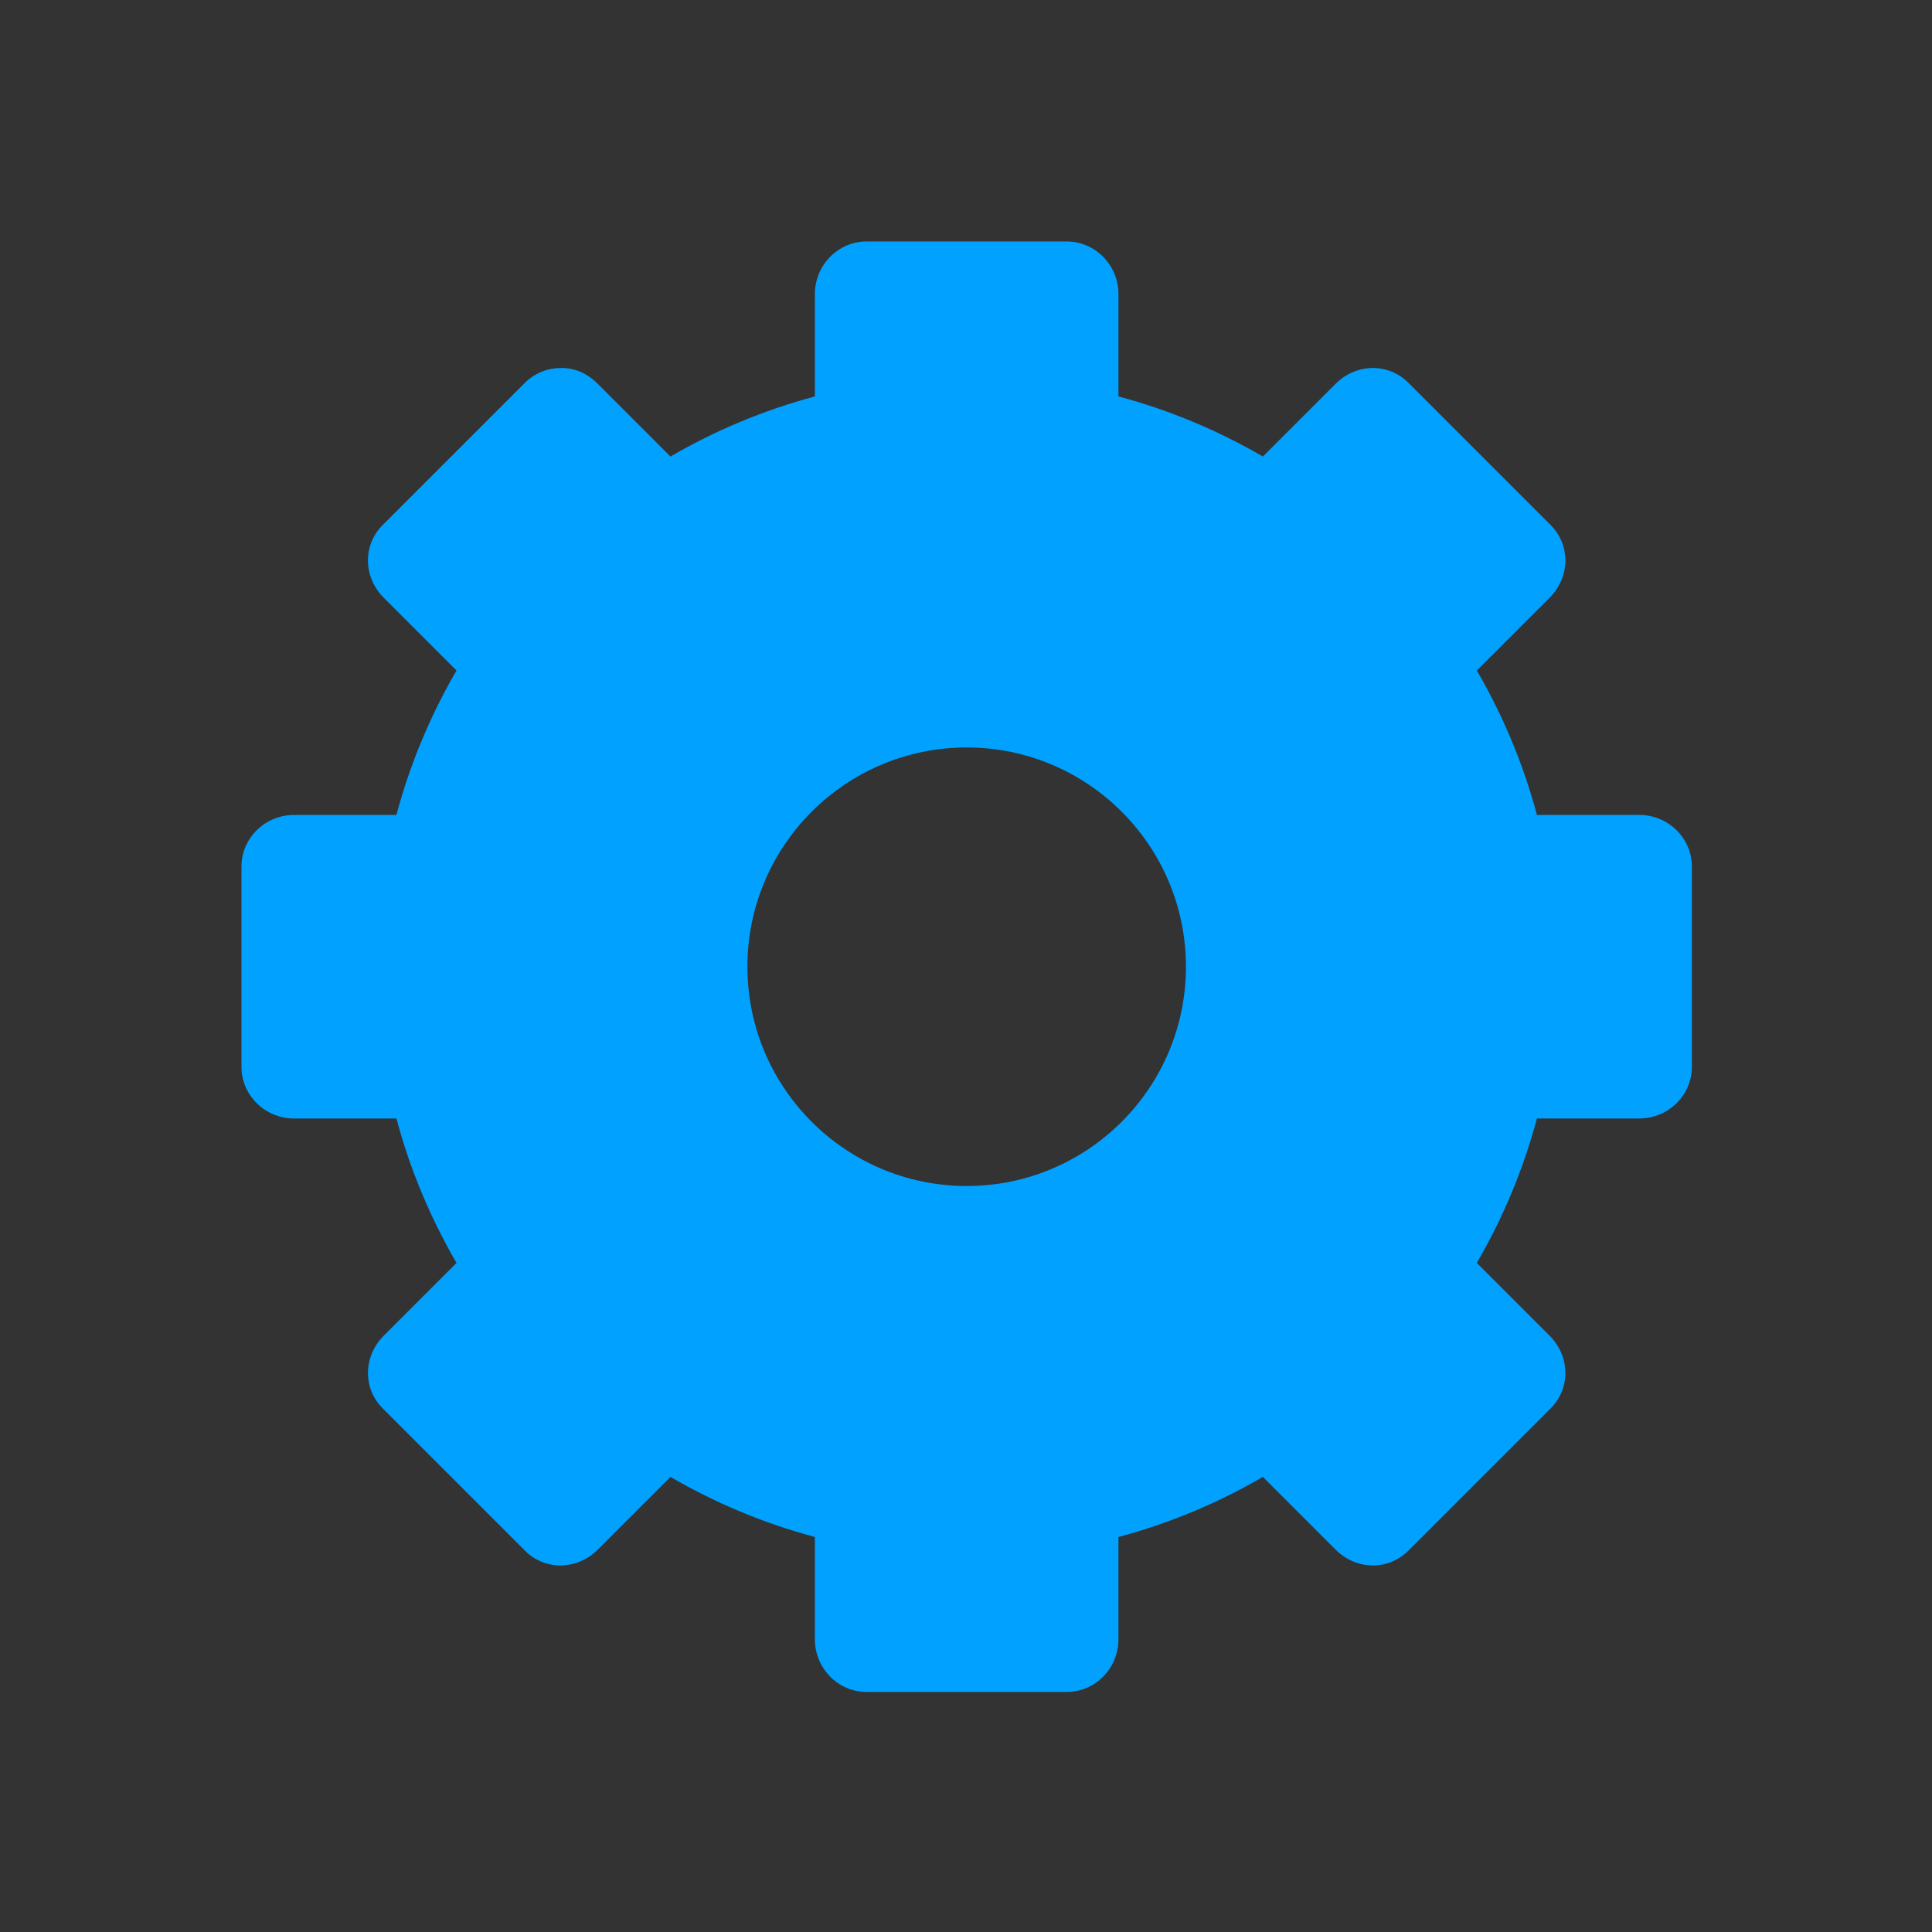 <?xml version="1.0" encoding="UTF-8" standalone="no"?>
<!-- Created with Inkscape (http://www.inkscape.org/) -->

<svg
   xmlns:dc="http://purl.org/dc/elements/1.1/"
   xmlns:cc="http://creativecommons.org/ns#"
   xmlns:rdf="http://www.w3.org/1999/02/22-rdf-syntax-ns#"
   xmlns:svg="http://www.w3.org/2000/svg"
   xmlns="http://www.w3.org/2000/svg"
   xmlns:xlink="http://www.w3.org/1999/xlink"
   xmlns:sodipodi="http://sodipodi.sourceforge.net/DTD/sodipodi-0.dtd"
   xmlns:inkscape="http://www.inkscape.org/namespaces/inkscape"
   width="128"
   height="128"
   id="svg3027"
   version="1.1"
   inkscape:version="0.48.5 r10040"
   sodipodi:docname="system-run.svg"
   inkscape:export-xdpi="90"
   inkscape:export-ydpi="90">
  <rect width="100%" height="100%" fill="#333333" stroke="none"/>
  <defs
     id="defs3029">
    <linearGradient
       y2="45.017"
       x2="20.759"
       y1="8.667"
       x1="26.389"
       gradientTransform="matrix(0.419,0,0,0.419,0.954,1.372)"
       gradientUnits="userSpaceOnUse"
       id="linearGradient3991"
       xlink:href="#StandardGradient-9"
       inkscape:collect="always" />
    <linearGradient
       y2="45.017"
       x2="20.759"
       y1="1"
       x1="20.759"
       gradientTransform="matrix(0.419,0,0,0.419,0.954,1.372)"
       gradientUnits="userSpaceOnUse"
       id="linearGradient3987"
       xlink:href="#StandardGradient-9"
       inkscape:collect="always" />
    <clipPath
       id="clipPath4461"
       clipPathUnits="userSpaceOnUse">
      <path
         id="path4463"
         d="m -30,0 0,22 22,0 0,-22 -22,0 z m 9.75,2 2.5,0 c 0.354,0 0.625,0.296 0.625,0.656 l 0,1.281 c 0.633,0.169 1.259,0.397 1.812,0.719 l 0.906,-0.875 c 0.255,-0.255 0.625,-0.282 0.875,-0.031 L -11.75,5.531 c 0.25,0.25 0.223,0.62 -0.031,0.875 l -0.875,0.906 c 0.322,0.554 0.55,1.179 0.719,1.812 l 1.281,0 C -10.296,9.125 -10,9.396 -10,9.75 l 0,2.5 c 0,0.354 -0.296,0.625 -0.656,0.625 l -1.281,0 c -0.169,0.633 -0.397,1.259 -0.719,1.812 l 0.875,0.906 c 0.255,0.255 0.282,0.625 0.031,0.875 L -13.531,18.25 c -0.25,0.25 -0.62,0.223 -0.875,-0.031 l -0.906,-0.875 c -0.554,0.322 -1.179,0.55 -1.812,0.719 l 0,1.281 C -17.125,19.704 -17.396,20 -17.75,20 l -2.5,0 c -0.354,0 -0.625,-0.296 -0.625,-0.656 l 0,-1.281 c -0.633,-0.169 -1.259,-0.397 -1.812,-0.719 l -0.906,0.875 c -0.255,0.255 -0.625,0.282 -0.875,0.031 L -26.25,16.469 c -0.25,-0.25 -0.223,-0.62 0.031,-0.875 l 0.875,-0.906 c -0.322,-0.554 -0.55,-1.179 -0.719,-1.812 l -1.281,0 C -27.704,12.875 -28,12.604 -28,12.25 l 0,-2.5 c 0,-0.354 0.296,-0.625 0.656,-0.625 l 1.281,0 c 0.169,-0.633 0.397,-1.259 0.719,-1.812 l -0.875,-0.906 C -26.473,6.152 -26.5,5.782 -26.25,5.531 L -24.469,3.75 c 0.125,-0.125 0.273,-0.189 0.438,-0.188 0.165,0.001 0.31,0.091 0.438,0.219 l 0.906,0.875 c 0.554,-0.322 1.179,-0.55 1.812,-0.719 l 0,-1.281 C -20.875,2.296 -20.604,2 -20.25,2 z M -19,8.281 c -1.502,0 -2.719,1.217 -2.719,2.719 0,1.502 1.217,2.719 2.719,2.719 1.502,0 2.719,-1.217 2.719,-2.719 0,-1.502 -1.217,-2.719 -2.719,-2.719 z"
         style="fill:#ff00ff;fill-opacity:1;stroke:none;display:inline" />
    </clipPath>
    <linearGradient
       y2="45.017"
       x2="20.759"
       y1="1"
       x1="20.759"
       gradientTransform="matrix(0.419,0,0,0.419,-29.046,1.372)"
       gradientUnits="userSpaceOnUse"
       id="linearGradient4454"
       xlink:href="#StandardGradient-9"
       inkscape:collect="always" />
    <linearGradient
       inkscape:collect="always"
       xlink:href="#StandardGradient-9"
       id="linearGradient4427"
       gradientUnits="userSpaceOnUse"
       gradientTransform="matrix(0.419,0,0,0.419,0.954,1.372)"
       x1="20.759"
       y1="1"
       x2="20.759"
       y2="45.017" />
    <linearGradient
       id="StandardGradient-9">
      <stop
         id="stop3389-8"
         offset="0"
         style="stop-color:#000000;stop-opacity:0.863;" />
      <stop
         id="stop3391-3"
         offset="1"
         style="stop-color:#000000;stop-opacity:0.471;" />
    </linearGradient>
    <linearGradient
       y2="45.017"
       x2="20.759"
       y1="1"
       x1="20.759"
       gradientTransform="matrix(0.419,0,0,0.419,0.954,1.372)"
       gradientUnits="userSpaceOnUse"
       id="linearGradient4377-4"
       xlink:href="#StandardGradient-9"
       inkscape:collect="always" />
    <inkscape:perspective
       sodipodi:type="inkscape:persp3d"
       inkscape:vp_x="0 : 0.5 : 1"
       inkscape:vp_y="0 : 1000 : 0"
       inkscape:vp_z="1 : 0.5 : 1"
       inkscape:persp3d-origin="0.5 : 0.33333333 : 1"
       id="perspective4416" />
    <linearGradient
       y2="45.017"
       x2="20.759"
       y1="1"
       x1="20.759"
       gradientTransform="matrix(0.419,0,0,0.419,-29.046,1.372)"
       gradientUnits="userSpaceOnUse"
       id="linearGradient4399"
       xlink:href="#StandardGradient"
       inkscape:collect="always" />
    <linearGradient
       y2="45.017"
       x2="20.759"
       y1="1"
       x1="20.759"
       gradientTransform="matrix(0.419,0,0,0.419,0.954,1.372)"
       gradientUnits="userSpaceOnUse"
       id="linearGradient4394"
       xlink:href="#StandardGradient"
       inkscape:collect="always" />
    <linearGradient
       y2="45.017"
       x2="20.759"
       y1="1"
       x1="20.759"
       gradientTransform="matrix(0.419,0,0,0.419,0.954,2.372)"
       gradientUnits="userSpaceOnUse"
       id="linearGradient4390"
       xlink:href="#StandardGradient"
       inkscape:collect="always" />
    <linearGradient
       y2="45.017"
       x2="20.759"
       y1="1"
       x1="20.759"
       gradientTransform="matrix(0.419,0,0,0.419,0.954,1.372)"
       gradientUnits="userSpaceOnUse"
       id="linearGradient4385"
       xlink:href="#StandardGradient"
       inkscape:collect="always" />
    <linearGradient
       y2="45.017"
       x2="20.759"
       y1="1"
       x1="20.759"
       gradientTransform="matrix(0.419,0,0,0.419,0.954,2.372)"
       gradientUnits="userSpaceOnUse"
       id="linearGradient4383"
       xlink:href="#StandardGradient"
       inkscape:collect="always" />
    <linearGradient
       y2="45.017"
       x2="20.759"
       y1="1"
       x1="20.759"
       gradientTransform="matrix(0.419,0,0,0.419,0.954,1.372)"
       gradientUnits="userSpaceOnUse"
       id="linearGradient4377"
       xlink:href="#StandardGradient"
       inkscape:collect="always" />
    <linearGradient
       inkscape:collect="always"
       xlink:href="#linearGradient4081"
       id="linearGradient2913"
       gradientUnits="userSpaceOnUse"
       gradientTransform="matrix(0.279,0,0,-0.279,3.302,14.419)"
       x1="20.759"
       y1="1"
       x2="20.759"
       y2="45.017" />
    <linearGradient
       id="linearGradient2905">
      <stop
         id="stop2907"
         offset="0"
         style="stop-color:#aaaaaa;stop-opacity:1;" />
      <stop
         id="stop2909"
         offset="1"
         style="stop-color:#f0f0f0;stop-opacity:1;" />
    </linearGradient>
    <linearGradient
       y2="45.017"
       x2="20.759"
       y1="1"
       x1="20.759"
       gradientTransform="matrix(0.93,0,0,-0.93,23.674,61.395)"
       gradientUnits="userSpaceOnUse"
       id="linearGradient3665"
       xlink:href="#linearGradient4081"
       inkscape:collect="always" />
    <linearGradient
       id="linearGradient4081">
      <stop
         id="stop4083"
         offset="0"
         style="stop-color:#aaaaaa;stop-opacity:1;" />
      <stop
         id="stop4085"
         offset="1"
         style="stop-color:#f0f0f0;stop-opacity:1;" />
    </linearGradient>
    <linearGradient
       y2="45.017"
       x2="20.759"
       y1="1"
       x1="20.759"
       gradientTransform="matrix(0.157,0.042,0.042,-0.157,9.276,19.095)"
       gradientUnits="userSpaceOnUse"
       id="linearGradient3669"
       xlink:href="#linearGradient4081"
       inkscape:collect="always" />
    <inkscape:perspective
       sodipodi:type="inkscape:persp3d"
       inkscape:vp_x="0 : 0.5 : 1"
       inkscape:vp_y="0 : 1000 : 0"
       inkscape:vp_z="1 : 0.5 : 1"
       inkscape:persp3d-origin="0.5 : 0.33333333 : 1"
       id="perspective2896" />
    <linearGradient
       y2="21.002"
       x2="9.75"
       y1="5"
       x1="9.75"
       gradientTransform="translate(1,-32)"
       gradientUnits="userSpaceOnUse"
       id="linearGradient3564"
       xlink:href="#StandardGradient"
       inkscape:collect="always" />
    <inkscape:perspective
       sodipodi:type="inkscape:persp3d"
       inkscape:vp_x="0 : 0.5 : 1"
       inkscape:vp_y="0 : 1000 : 0"
       inkscape:vp_z="1 : 0.5 : 1"
       inkscape:persp3d-origin="0.5 : 0.33333333 : 1"
       id="perspective2850" />
    <linearGradient
       y2="21.002"
       x2="9.75"
       y1="5"
       x1="9.75"
       gradientTransform="translate(1,-2)"
       gradientUnits="userSpaceOnUse"
       id="linearGradient3227"
       xlink:href="#StandardGradient"
       inkscape:collect="always" />
    <linearGradient
       id="StandardGradient">
      <stop
         id="stop3389"
         offset="0"
         style="stop-color:#000000;stop-opacity:0.863;" />
      <stop
         id="stop3391"
         offset="1"
         style="stop-color:#000000;stop-opacity:0.471;" />
    </linearGradient>
    <linearGradient
       id="ShadowGradient">
      <stop
         id="stop3393"
         offset="0"
         style="stop-color:#000000;stop-opacity:1;" />
      <stop
         id="stop3395"
         offset="1"
         style="stop-color:#000000;stop-opacity:0;" />
    </linearGradient>
    <inkscape:perspective
       id="perspective22"
       inkscape:persp3d-origin="11 : 7.3333333 : 1"
       inkscape:vp_z="22 : 11 : 1"
       inkscape:vp_y="0 : 1000 : 0"
       inkscape:vp_x="0 : 11 : 1"
       sodipodi:type="inkscape:persp3d" />
    <linearGradient
       y2="45.017"
       x2="20.759"
       y1="1.5"
       x1="24"
       gradientTransform="matrix(0.279,0,0,0.279,1.302,1.581)"
       gradientUnits="userSpaceOnUse"
       id="linearGradient3991-4"
       xlink:href="#StandardGradient-9-5"
       inkscape:collect="always" />
    <linearGradient
       y2="45.017"
       x2="20.759"
       y1="1"
       x1="20.759"
       gradientTransform="matrix(0.279,0,0,0.279,1.302,1.581)"
       gradientUnits="userSpaceOnUse"
       id="linearGradient3987-4"
       xlink:href="#StandardGradient-9-5"
       inkscape:collect="always" />
    <clipPath
       id="clipPath3686"
       clipPathUnits="userSpaceOnUse">
      <path
         id="path3688"
         d="m -20,0 0,16 16,0 0,-16 -16,0 z m 7.156,2 1.688,0 c 0.236,0 0.406,0.197 0.406,0.438 l 0,0.844 c 0.422,0.112 0.818,0.285 1.188,0.5 l 0.625,-0.594 c 0.17,-0.17 0.427,-0.198 0.594,-0.031 l 1.188,1.188 c 0.167,0.167 0.139,0.424 -0.031,0.594 l -0.594,0.625 c 0.215,0.369 0.388,0.765 0.5,1.188 l 0.844,0 C -6.197,6.75 -6,6.92 -6,7.156 l 0,1.688 C -6,9.08 -6.197,9.25 -6.438,9.25 l -0.844,0 c -0.112,0.422 -0.285,0.818 -0.5,1.188 l 0.594,0.625 c 0.17,0.17 0.198,0.427 0.031,0.594 l -1.188,1.188 c -0.167,0.167 -0.424,0.139 -0.594,-0.031 l -0.625,-0.594 c -0.369,0.215 -0.765,0.388 -1.188,0.5 l 0,0.844 c 0,0.24 -0.17,0.438 -0.406,0.438 l -1.688,0 C -13.08,14 -13.25,13.803 -13.25,13.562 l 0,-0.844 c -0.422,-0.112 -0.818,-0.285 -1.188,-0.5 l -0.625,0.594 c -0.17,0.17 -0.427,0.198 -0.594,0.031 l -1.188,-1.188 c -0.167,-0.167 -0.139,-0.424 0.031,-0.594 l 0.594,-0.625 c -0.215,-0.369 -0.388,-0.765 -0.5,-1.188 l -0.844,0 C -17.803,9.25 -18,9.08 -18,8.844 l 0,-1.688 C -18,6.92 -17.803,6.75 -17.562,6.75 l 0.844,0 c 0.112,-0.422 0.285,-0.818 0.5,-1.188 l -0.594,-0.625 c -0.17,-0.17 -0.198,-0.427 -0.031,-0.594 l 1.188,-1.188 c 0.083,-0.083 0.203,-0.126 0.312,-0.125 0.11,9.3e-4 0.196,0.071 0.281,0.156 l 0.625,0.594 c 0.369,-0.215 0.765,-0.388 1.188,-0.5 l 0,-0.844 C -13.25,2.197 -13.08,2 -12.844,2 z M -12,6.188 c -1.001,0 -1.812,0.811 -1.812,1.812 0,1.001 0.811,1.812 1.812,1.812 1.001,0 1.812,-0.811 1.812,-1.812 0,-1.001 -0.811,-1.812 -1.812,-1.812 z"
         style="fill:#ff00ff;fill-opacity:1;stroke:none;display:inline" />
    </clipPath>
    <linearGradient
       y2="45.017"
       x2="20.759"
       y1="1"
       x1="20.759"
       gradientTransform="matrix(0.279,0,0,0.279,-18.698,1.581)"
       gradientUnits="userSpaceOnUse"
       id="linearGradient3679"
       xlink:href="#StandardGradient-9-5"
       inkscape:collect="always" />
    <linearGradient
       y2="45.017"
       x2="20.759"
       y1="1"
       x1="20.759"
       gradientTransform="matrix(0.279,0,0,0.279,1.302,1.581)"
       gradientUnits="userSpaceOnUse"
       id="linearGradient3674"
       xlink:href="#StandardGradient-9-5"
       inkscape:collect="always" />
    <linearGradient
       y2="45.017"
       x2="20.759"
       y1="1"
       x1="20.759"
       gradientTransform="matrix(0.279,0,0,0.279,1.302,2.581)"
       gradientUnits="userSpaceOnUse"
       id="linearGradient3670"
       xlink:href="#StandardGradient-9-5"
       inkscape:collect="always" />
    <linearGradient
       y2="45.017"
       x2="20.759"
       y1="1"
       x1="20.759"
       gradientTransform="matrix(0.279,0,0,0.279,1.302,1.581)"
       gradientUnits="userSpaceOnUse"
       id="linearGradient2893"
       xlink:href="#StandardGradient-9-5"
       inkscape:collect="always" />
    <linearGradient
       y2="45.017"
       x2="20.759"
       y1="1"
       x1="20.759"
       gradientTransform="matrix(0.279,0,0,0.279,1.302,2.581)"
       gradientUnits="userSpaceOnUse"
       id="linearGradient2891"
       xlink:href="#StandardGradient-9-5"
       inkscape:collect="always" />
    <linearGradient
       inkscape:collect="always"
       xlink:href="#StandardGradient-9-5"
       id="linearGradient2885"
       gradientUnits="userSpaceOnUse"
       gradientTransform="matrix(0.279,0,0,0.279,1.302,1.581)"
       x1="20.759"
       y1="1"
       x2="20.759"
       y2="45.017" />
    <linearGradient
       id="StandardGradient-9-5">
      <stop
         id="stop3389-8-5"
         offset="0"
         style="stop-color:#000000;stop-opacity:0.863;" />
      <stop
         id="stop3391-3-9"
         offset="1"
         style="stop-color:#000000;stop-opacity:0.471;" />
    </linearGradient>
    <linearGradient
       inkscape:collect="always"
       xlink:href="#StandardGradient-9-5"
       id="linearGradient4427-9"
       gradientUnits="userSpaceOnUse"
       gradientTransform="matrix(0.419,0,0,0.419,0.954,1.372)"
       x1="20.759"
       y1="1"
       x2="20.759"
       y2="45.017" />
    <inkscape:perspective
       sodipodi:type="inkscape:persp3d"
       inkscape:vp_x="0 : 0.5 : 1"
       inkscape:vp_y="0 : 1000 : 0"
       inkscape:vp_z="1 : 0.5 : 1"
       inkscape:persp3d-origin="0.5 : 0.33333333 : 1"
       id="perspective2876" />
    <inkscape:perspective
       sodipodi:type="inkscape:persp3d"
       inkscape:vp_x="0 : 0.5 : 1"
       inkscape:vp_y="0 : 1000 : 0"
       inkscape:vp_z="1 : 0.5 : 1"
       inkscape:persp3d-origin="0.5 : 0.33333333 : 1"
       id="perspective3648" />
    <linearGradient
       gradientUnits="userSpaceOnUse"
       y2="15.001"
       x2="6.701"
       y1="1"
       x1="6.701"
       id="linearGradient3228"
       xlink:href="#StandardGradient-7"
       inkscape:collect="always" />
    <linearGradient
       y2="19.056"
       x2="9.75"
       y1="5"
       x1="9.75"
       gradientTransform="translate(-22,-5)"
       gradientUnits="userSpaceOnUse"
       id="linearGradient2407"
       xlink:href="#StandardGradient-7"
       inkscape:collect="always" />
    <linearGradient
       y2="19.056"
       x2="9.75"
       y1="5"
       x1="9.75"
       gradientTransform="matrix(0.707,0.707,-0.707,0.707,11.293,-6.263)"
       gradientUnits="userSpaceOnUse"
       id="linearGradient3224"
       xlink:href="#StandardGradient-7"
       inkscape:collect="always" />
    <linearGradient
       y2="19.056"
       x2="9.75"
       y1="5"
       x1="9.75"
       gradientTransform="matrix(0.707,-0.707,0.707,0.707,-11.856,21.124)"
       gradientUnits="userSpaceOnUse"
       id="linearGradient3198"
       xlink:href="#StandardGradient-7"
       inkscape:collect="always" />
    <linearGradient
       y2="19.056"
       x2="9.75"
       y1="5"
       x1="9.75"
       gradientTransform="matrix(0,-1,1,0,-6.01,31.01)"
       gradientUnits="userSpaceOnUse"
       id="linearGradient3194"
       xlink:href="#StandardGradient-7"
       inkscape:collect="always" />
    <linearGradient
       y2="19.056"
       x2="9.75"
       y1="5"
       x1="9.75"
       gradientTransform="matrix(-0.707,-0.707,0.707,-0.707,5.114,33.866)"
       gradientUnits="userSpaceOnUse"
       id="linearGradient3190"
       xlink:href="#StandardGradient-7"
       inkscape:collect="always" />
    <linearGradient
       y2="19.056"
       x2="9.75"
       y1="5"
       x1="9.75"
       gradientTransform="matrix(-1,0,0,-1,15,28.02)"
       gradientUnits="userSpaceOnUse"
       id="linearGradient3186"
       xlink:href="#StandardGradient-7"
       inkscape:collect="always" />
    <linearGradient
       y2="19.056"
       x2="9.75"
       y1="5"
       x1="9.75"
       gradientTransform="matrix(-0.707,0.707,-0.707,-0.707,17.856,16.895)"
       gradientUnits="userSpaceOnUse"
       id="linearGradient3182"
       xlink:href="#StandardGradient-7"
       inkscape:collect="always" />
    <linearGradient
       y2="19.056"
       x2="9.75"
       y1="5"
       x1="9.75"
       gradientTransform="matrix(0,1,-1,0,12.01,7.01)"
       gradientUnits="userSpaceOnUse"
       id="linearGradient3178"
       xlink:href="#StandardGradient-7"
       inkscape:collect="always" />
    <linearGradient
       y2="19.056"
       x2="9.75"
       y1="5"
       x1="9.75"
       gradientTransform="matrix(0.707,0.707,-0.707,0.707,0.886,4.154)"
       gradientUnits="userSpaceOnUse"
       id="linearGradient3174"
       xlink:href="#StandardGradient-7"
       inkscape:collect="always" />
    <linearGradient
       y2="19.056"
       x2="9.75"
       y1="5"
       x1="9.75"
       gradientTransform="translate(-9,10)"
       gradientUnits="userSpaceOnUse"
       id="linearGradient2400"
       xlink:href="#StandardGradient-7"
       inkscape:collect="always" />
    <linearGradient
       gradientTransform="translate(0,-1)"
       gradientUnits="userSpaceOnUse"
       y2="19.056"
       x2="9.75"
       y1="5"
       x1="9.75"
       id="linearGradient3782"
       xlink:href="#StandardGradient-7"
       inkscape:collect="always" />
    <linearGradient
       gradientUnits="userSpaceOnUse"
       y2="19.018"
       x2="9.938"
       y1="3"
       x1="9.938"
       id="linearGradient3381"
       xlink:href="#StandardGradient-7"
       inkscape:collect="always" />
    <linearGradient
       id="StandardGradient-7">
      <stop
         id="stop3389-4"
         offset="0"
         style="stop-color:#000000;stop-opacity:0.863;" />
      <stop
         id="stop3391-1"
         offset="1"
         style="stop-color:#000000;stop-opacity:0.471;" />
    </linearGradient>
    <linearGradient
       id="ShadowGradient-4">
      <stop
         id="stop3393-6"
         offset="0"
         style="stop-color:#000000;stop-opacity:1;" />
      <stop
         id="stop3395-2"
         offset="1"
         style="stop-color:#000000;stop-opacity:0;" />
    </linearGradient>
    <inkscape:perspective
       id="perspective23"
       inkscape:persp3d-origin="11 : 7.3333333 : 1"
       inkscape:vp_z="22 : 11 : 1"
       inkscape:vp_y="0 : 1000 : 0"
       inkscape:vp_x="0 : 11 : 1"
       sodipodi:type="inkscape:persp3d" />
  </defs>
  <sodipodi:namedview
     id="base"
     pagecolor="#ffffff"
     bordercolor="#666666"
     borderopacity="1.0"
     inkscape:pageopacity="0.0"
     inkscape:pageshadow="2"
     inkscape:zoom="2.8"
     inkscape:cx="-11.977367"
     inkscape:cy="109.75233"
     inkscape:document-units="px"
     inkscape:current-layer="svg3027"
     showgrid="true"
     inkscape:window-width="1680"
     inkscape:window-height="987"
     inkscape:window-x="0"
     inkscape:window-y="0"
     inkscape:window-maximized="1"
     inkscape:showpageshadow="false"
     borderlayer="false"
     showguides="true"
     inkscape:guide-bbox="true"
     inkscape:snap-to-guides="false"
     inkscape:snap-grids="false">
    <inkscape:grid
       type="xygrid"
       id="grid2981"
       empspacing="4"
       visible="true"
       enabled="true"
       snapvisiblegridlinesonly="true"
       spacingx="8px"
       spacingy="8px"
       dotted="false" />
    <sodipodi:guide
       orientation="0,1"
       position="0,120"
       id="guide2999" />
    <sodipodi:guide
       orientation="1,0"
       position="120,128"
       id="guide3001" />
    <sodipodi:guide
       orientation="0,1"
       position="0,8"
       id="guide3003" />
    <sodipodi:guide
       orientation="1,0"
       position="8,128"
       id="guide3005" />
  </sodipodi:namedview>
  <path
     inkscape:connector-curvature="0"
     style="opacity:0.15;fill:#ffffff;fill-opacity:1;fill-rule:nonzero;stroke:none;stroke-width:1;marker:none;visibility:visible;display:block;overflow:visible;enable-background:accumulate"
     d="m 181.219,47.836 c -0.8,0 -1.406,0.72 -1.406,1.438 l 0,0.156 -0.094,-0.125 c -0.003,-0.003 -0.028,0.004 -0.031,0 -0.136,-0.136 -0.445,-0.433 -0.969,-0.438 -0.377,-0.003 -0.729,0.104 -1.031,0.406 l -1.188,1.188 c -0.567,0.567 -0.443,1.503 0.031,2 l 0.125,0.125 -0.156,0 c -0.718,0 -1.438,0.606 -1.438,1.406 l 0,1.688 c 0,0.8 0.72,1.406 1.438,1.406 l 0.156,0 -0.125,0.125 c -0.474,0.497 -0.598,1.433 -0.031,2 l 1.188,1.188 c 0.567,0.567 1.503,0.442 2,-0.031 l 0.031,0 0.094,-0.125 0,0.156 c 0,0.718 0.606,1.438 1.406,1.438 l 1.688,0 c 0.8,0 1.406,-0.72 1.406,-1.438 l 0,-0.156 0.125,0.125 c 0.497,0.474 1.433,0.598 2,0.031 l 1.188,-1.188 c 0.567,-0.567 0.442,-1.503 -0.031,-2 l -0.125,-0.125 0.156,0 c 0.718,5.5e-5 1.438,-0.606 1.438,-1.406 l 0,-1.688 c 0,-0.8 -0.72,-1.406 -1.438,-1.406 l -0.156,0 0.125,-0.094 0,-0.031 c 0.474,-0.497 0.598,-1.433 0.031,-2 l -1.188,-1.188 c -0.567,-0.567 -1.503,-0.442 -2,0.031 -0.007,0.007 -0.025,-0.007 -0.031,0 l -0.094,0.125 0,-0.156 c 0,-0.718 -0.606,-1.438 -1.406,-1.438 l -1.688,0 z m 0,1 1.688,0 c 0.236,0 0.406,0.197 0.406,0.438 l 0,0.844 c 0.422,0.112 0.818,0.285 1.188,0.5 l 0.625,-0.594 c 0.17,-0.17 0.427,-0.198 0.594,-0.031 l 1.188,1.188 c 0.167,0.167 0.139,0.424 -0.031,0.594 l -0.594,0.625 c 0.215,0.369 0.388,0.765 0.5,1.188 l 0.844,0 c 0.24,0 0.438,0.17 0.438,0.406 l 0,1.688 c 0,0.236 -0.197,0.406 -0.438,0.406 l -0.844,0 c -0.112,0.422 -0.285,0.818 -0.5,1.188 l 0.594,0.625 c 0.17,0.17 0.198,0.427 0.031,0.594 l -1.188,1.188 c -0.167,0.167 -0.424,0.139 -0.594,-0.031 l -0.625,-0.594 c -0.369,0.215 -0.765,0.388 -1.188,0.5 l 0,0.844 c 0,0.24 -0.17,0.438 -0.406,0.438 l -1.688,0 c -0.236,0 -0.406,-0.197 -0.406,-0.438 l 0,-0.844 c -0.422,-0.112 -0.818,-0.285 -1.188,-0.5 l -0.625,0.594 c -0.17,0.17 -0.427,0.198 -0.594,0.031 l -1.188,-1.188 c -0.167,-0.167 -0.139,-0.424 0.031,-0.594 l 0.594,-0.625 c -0.215,-0.369 -0.388,-0.765 -0.5,-1.188 l -0.844,0 c -0.24,0 -0.438,-0.17 -0.438,-0.406 l 0,-1.688 c 0,-0.236 0.197,-0.406 0.438,-0.406 l 0.844,0 c 0.113,-0.422 0.285,-0.818 0.5,-1.188 l -0.594,-0.625 c -0.17,-0.17 -0.198,-0.427 -0.031,-0.594 l 1.188,-1.188 c 0.084,-0.083 0.203,-0.126 0.312,-0.125 0.11,9.3e-4 0.196,0.071 0.281,0.156 l 0.625,0.594 c 0.369,-0.215 0.765,-0.388 1.188,-0.5 l 0,-0.844 c 0,-0.24 0.17,-0.438 0.406,-0.438 z m 0.844,4.188 c -1.001,0 -1.812,0.811 -1.812,1.812 0,1.001 0.811,1.812 1.812,1.812 1.001,0 1.812,-0.811 1.812,-1.812 0,-1.001 -0.811,-1.812 -1.812,-1.812 z m 0,1 c 0.455,0 0.812,0.358 0.812,0.812 0,0.455 -0.358,0.812 -0.812,0.812 -0.455,0 -0.812,-0.358 -0.812,-0.812 0,-0.455 0.358,-0.812 0.812,-0.812 z"
     id="path3989-4" />
  <path
     inkscape:connector-curvature="0"
     d="m 57.41,15.999 c -1.891,0 -3.422,1.569 -3.422,3.492 l 0,6.774 c -3.381,0.901 -6.612,2.262 -9.568,3.981 l -4.819,-4.819 c -0.68,-0.68 -1.495,-1.04 -2.375,-1.048 -0.88,-0.008 -1.776,0.309 -2.444,0.978 l -9.428,9.428 c -1.337,1.337 -1.29,3.459 0.072,4.819 l 4.819,4.819 c -1.719,2.956 -3.08,6.187 -3.981,9.568 l -6.774,0 c -1.923,0 -3.492,1.531 -3.492,3.422 l 0,13.269 c 0,1.891 1.569,3.422 3.492,3.422 l 6.774,0 c 0.901,3.381 2.262,6.612 3.981,9.568 l -4.819,4.819 c -1.36,1.36 -1.407,3.482 -0.072,4.819 l 9.428,9.428 c 1.337,1.337 3.459,1.29 4.819,-0.07 l 4.819,-4.819 c 2.956,1.719 6.187,3.08 9.568,3.981 l 0,6.774 c 0,1.923 1.531,3.492 3.422,3.492 l 13.269,0 c 1.891,0 3.422,-1.569 3.422,-3.492 l 0,-6.774 c 3.381,-0.901 6.612,-2.262 9.568,-3.981 l 4.819,4.819 c 1.36,1.36 3.482,1.407 4.819,0.07 l 9.428,-9.428 c 1.337,-1.337 1.29,-3.459 -0.072,-4.819 l -4.819,-4.819 c 1.719,-2.956 3.08,-6.187 3.981,-9.568 l 6.774,0 c 1.923,1.45e-4 3.492,-1.531 3.492,-3.422 l 0,-13.269 c 0,-1.891 -1.569,-3.422 -3.492,-3.422 l -6.774,0 c -0.901,-3.381 -2.262,-6.612 -3.981,-9.568 l 4.819,-4.819 c 1.36,-1.36 1.407,-3.482 0.072,-4.819 l -9.428,-9.428 c -1.337,-1.337 -3.459,-1.29 -4.819,0.07 l -4.819,4.819 C 80.713,28.527 77.483,27.166 74.101,26.265 l 0,-6.774 c 0,-1.923 -1.531,-3.492 -3.422,-3.492 l -13.269,0 z m 6.635,33.523 c 8.019,0 14.527,6.508 14.527,14.527 0,8.019 -6.508,14.527 -14.527,14.527 -8.019,0 -14.527,-6.508 -14.527,-14.527 0,-8.019 6.508,-14.527 14.527,-14.527 z"
     id="rect3267-3"
     style="fill:#00A1FF;fill-opacity:1;fill-rule:nonzero;stroke:none;stroke-width:1;marker:none;visibility:visible;display:block;overflow:visible;enable-background:accumulate" />
</svg>
